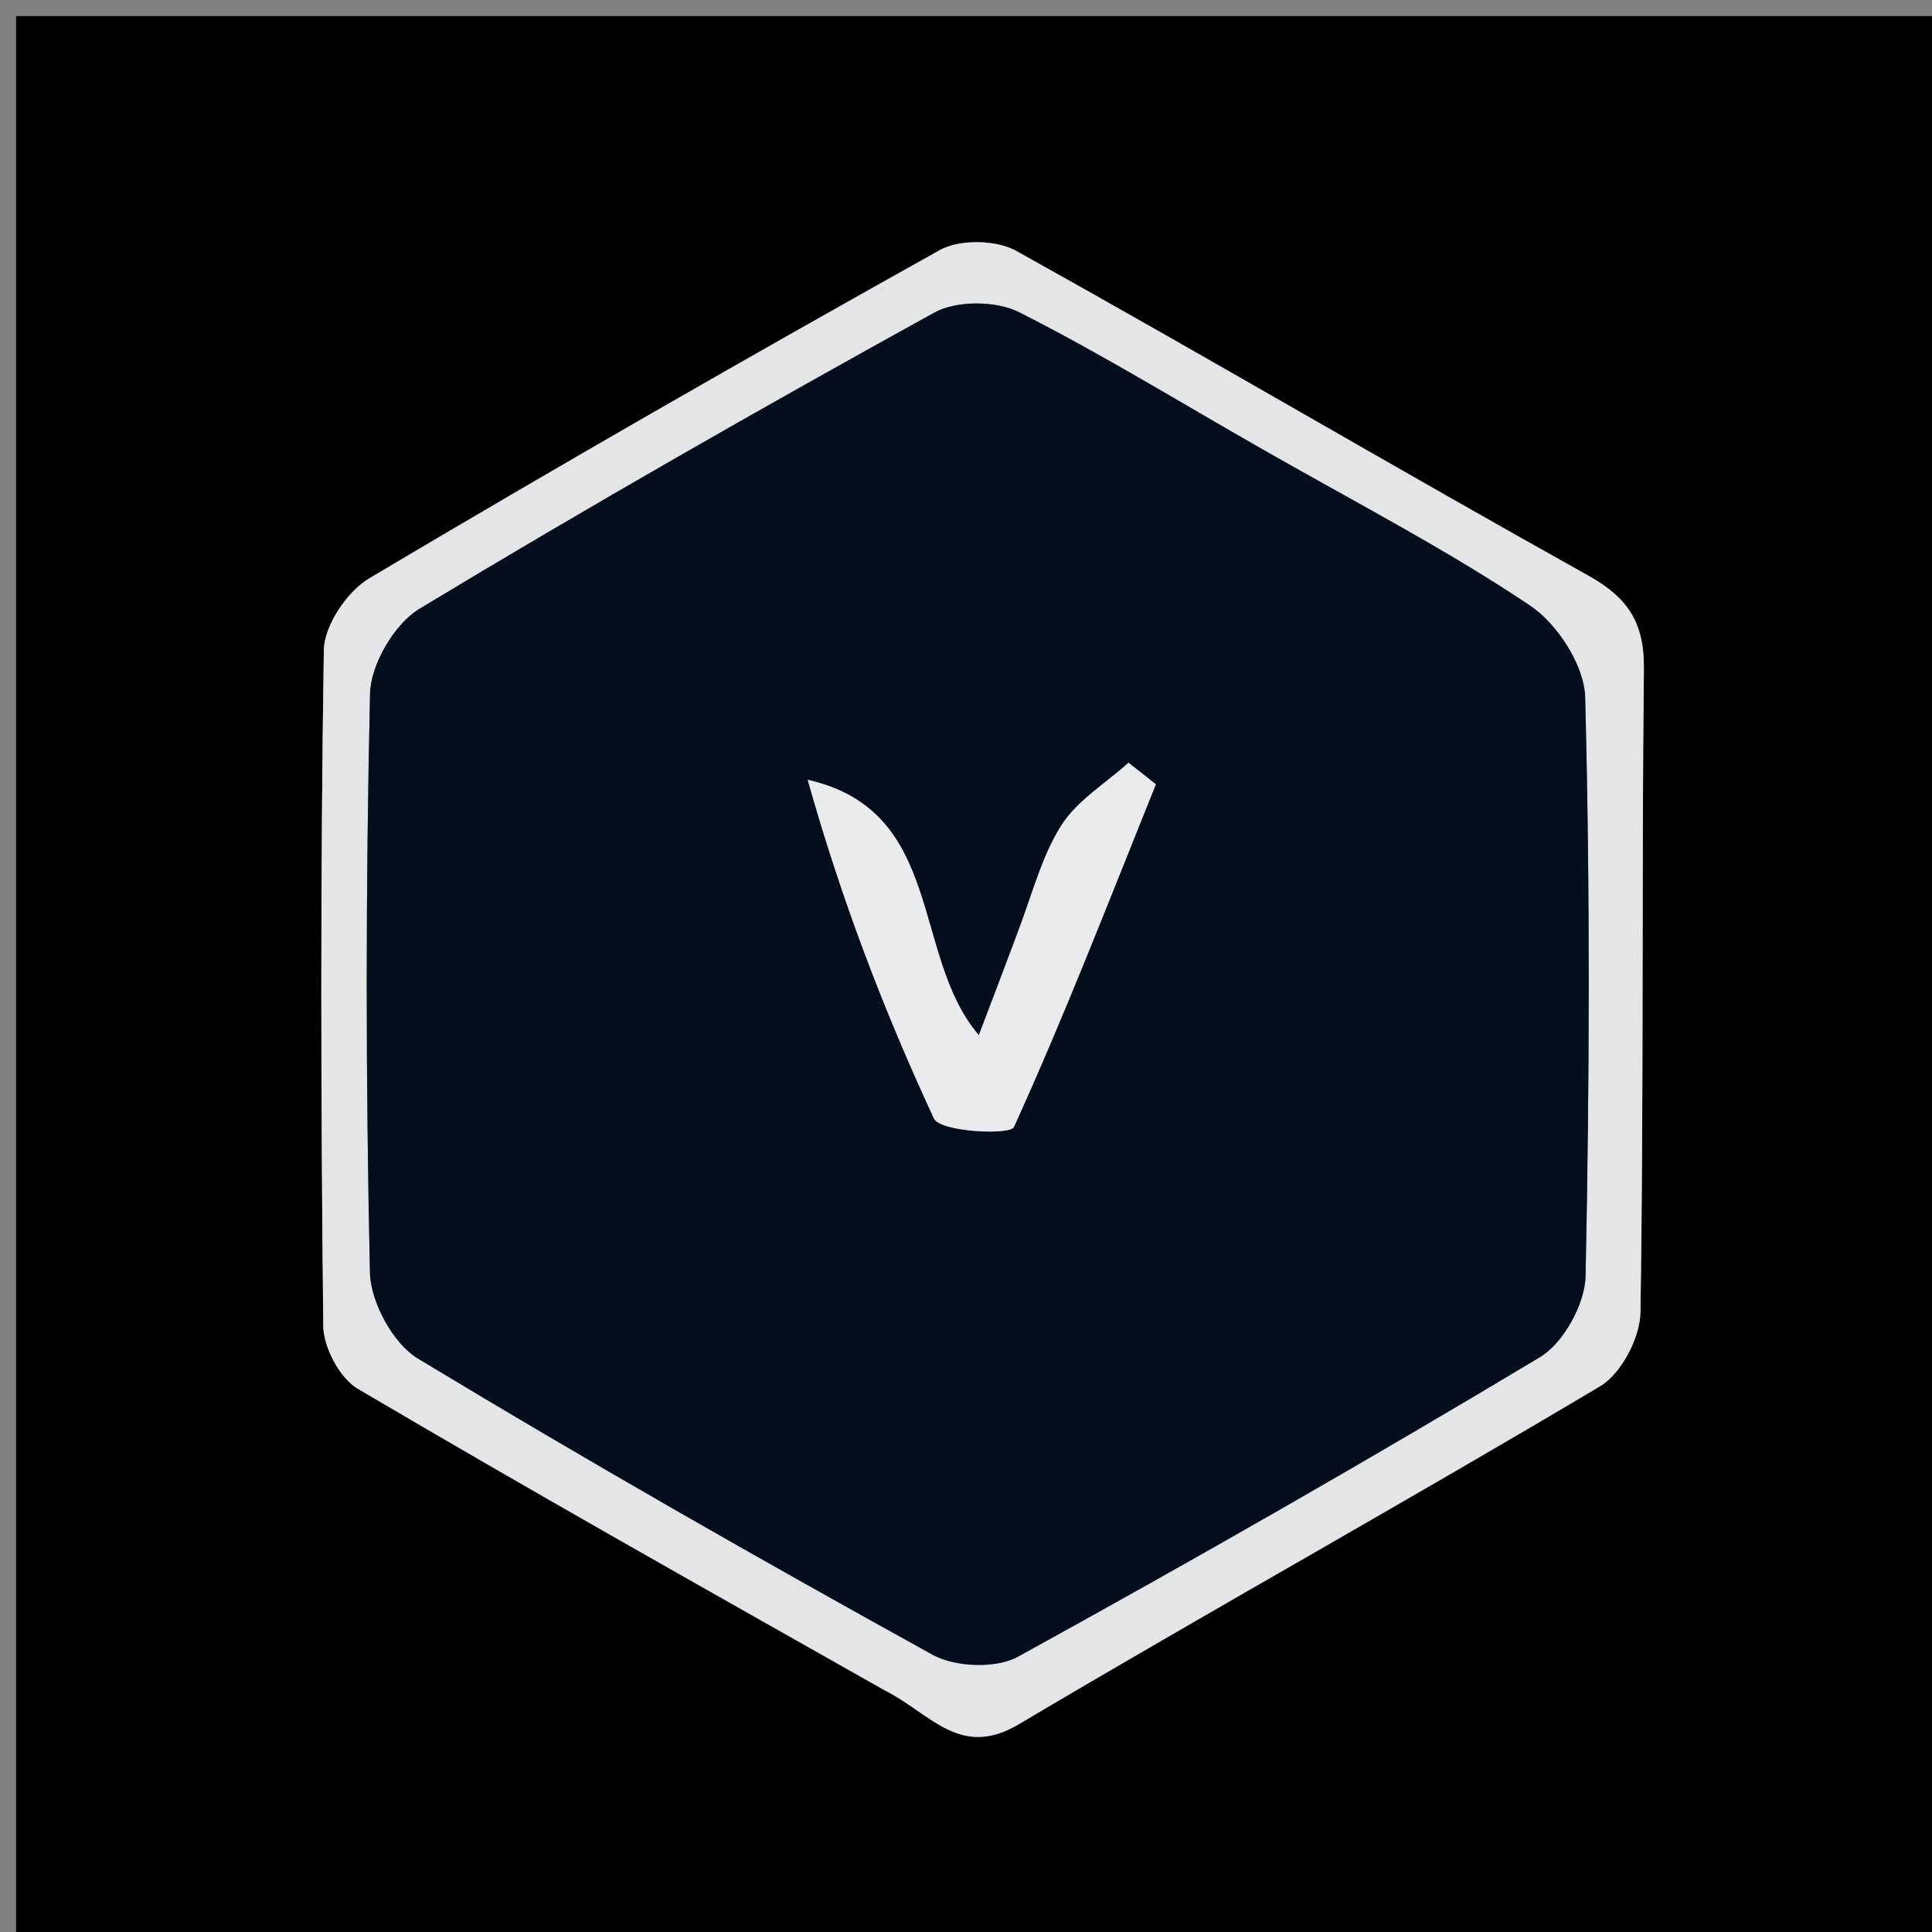 <svg version="1.1" id="Layer_1" xmlns="http://www.w3.org/2000/svg" xmlns:xlink="http://www.w3.org/1999/xlink" x="0px" y="0px"
	 width="100%" viewBox="0 0 120 120" enable-background="new 0 0 120 120" xml:space="preserve">
<rect x="0" y="0" width="120" height="120" fill="#808080" stroke="none"/>
<path fill="#010101" opacity="1" stroke="none" 
	d="
M69,121 
	C46,121 23.5,121 1,121 
	C1,81 1,41 1,1 
	C41,1 81,1 121,1 
	C121,41 121,81 121,121 
	C103.833,121 86.667,121 69,121 
M55.282,105.12 
	C57.774,106.405 59.615,109.265 63.259,107.105 
	C75.239,100.003 87.414,93.229 99.38,86.104 
	C100.697,85.32 101.864,83.095 101.889,81.519 
	C102.102,68.199 101.96,54.875 102.104,41.554 
	C102.135,38.691 101.136,37.137 98.636,35.743 
	C86.745,29.112 75.011,22.202 63.115,15.582 
	C61.875,14.892 59.6,14.851 58.376,15.534 
	C46.475,22.173 34.653,28.959 22.938,35.92 
	C21.558,36.74 20.139,38.851 20.115,40.385 
	C19.898,54.37 19.927,68.361 20.08,82.348 
	C20.094,83.688 21.097,85.594 22.22,86.256 
	C32.938,92.575 43.78,98.682 55.282,105.12 
z"/>
<path fill="#E4E5E7" opacity="1" stroke="none" 
	d="
M54.934,104.985 
	C43.78,98.682 32.938,92.575 22.22,86.256 
	C21.097,85.594 20.094,83.688 20.08,82.348 
	C19.927,68.361 19.898,54.37 20.115,40.385 
	C20.139,38.851 21.558,36.74 22.938,35.92 
	C34.653,28.959 46.475,22.173 58.376,15.534 
	C59.6,14.851 61.875,14.892 63.115,15.582 
	C75.011,22.202 86.745,29.112 98.636,35.743 
	C101.136,37.137 102.135,38.691 102.104,41.554 
	C101.96,54.875 102.102,68.199 101.889,81.519 
	C101.864,83.095 100.697,85.32 99.38,86.104 
	C87.414,93.229 75.239,100.003 63.259,107.105 
	C59.615,109.265 57.774,106.405 54.934,104.985 
M78.479,27.974 
	C73.434,25.076 68.476,22.008 63.29,19.39 
	C61.868,18.672 59.409,18.657 58.031,19.417 
	C47.266,25.357 36.583,31.456 26.058,37.809 
	C24.495,38.753 23.025,41.267 22.984,43.088 
	C22.711,55.065 22.713,67.053 22.977,79.03 
	C23.018,80.875 24.406,83.444 25.955,84.381 
	C36.476,90.741 47.162,96.836 57.925,102.779 
	C59.326,103.552 61.856,103.653 63.223,102.902 
	C74.142,96.896 84.967,90.708 95.651,84.293 
	C97.118,83.412 98.447,80.985 98.483,79.246 
	C98.728,67.269 98.769,55.28 98.457,43.305 
	C98.406,41.341 96.74,38.759 95.043,37.62 
	C89.95,34.2 84.473,31.353 78.479,27.974 
z"/>
<path fill="#040E1D" opacity="1" stroke="none" 
	d="
M78.812,28.128 
	C84.473,31.353 89.95,34.2 95.043,37.62 
	C96.74,38.759 98.406,41.341 98.457,43.305 
	C98.769,55.28 98.728,67.269 98.483,79.246 
	C98.447,80.985 97.118,83.412 95.651,84.293 
	C84.967,90.708 74.142,96.896 63.223,102.902 
	C61.856,103.653 59.326,103.552 57.925,102.779 
	C47.162,96.836 36.476,90.741 25.955,84.381 
	C24.406,83.444 23.018,80.875 22.977,79.03 
	C22.713,67.053 22.711,55.065 22.984,43.088 
	C23.025,41.267 24.495,38.753 26.058,37.809 
	C36.583,31.456 47.266,25.357 58.031,19.417 
	C59.409,18.657 61.868,18.672 63.29,19.39 
	C68.476,22.008 73.434,25.076 78.812,28.128 
M63.027,58.447 
	C62.266,60.446 61.504,62.446 60.798,64.3 
	C56.568,59.378 58.715,50.368 50.169,48.436 
	C52.227,55.765 54.876,62.733 58.012,69.475 
	C58.397,70.303 62.737,70.526 62.976,69.999 
	C66.152,63.01 68.922,55.837 71.793,48.711 
	C71.227,48.266 70.661,47.82 70.095,47.375 
	C68.672,48.658 66.9,49.721 65.913,51.281 
	C64.69,53.212 64.119,55.555 63.027,58.447 
z"/>
<path fill="#EAEBED" opacity="1" stroke="none" 
	d="
M63.147,58.084 
	C64.119,55.555 64.69,53.212 65.913,51.281 
	C66.9,49.721 68.672,48.658 70.095,47.375 
	C70.661,47.82 71.227,48.266 71.793,48.711 
	C68.922,55.837 66.152,63.01 62.976,69.999 
	C62.737,70.526 58.397,70.303 58.012,69.475 
	C54.876,62.733 52.227,55.765 50.169,48.436 
	C58.715,50.368 56.568,59.378 60.798,64.3 
	C61.504,62.446 62.266,60.446 63.147,58.084 
z"/>
</svg>